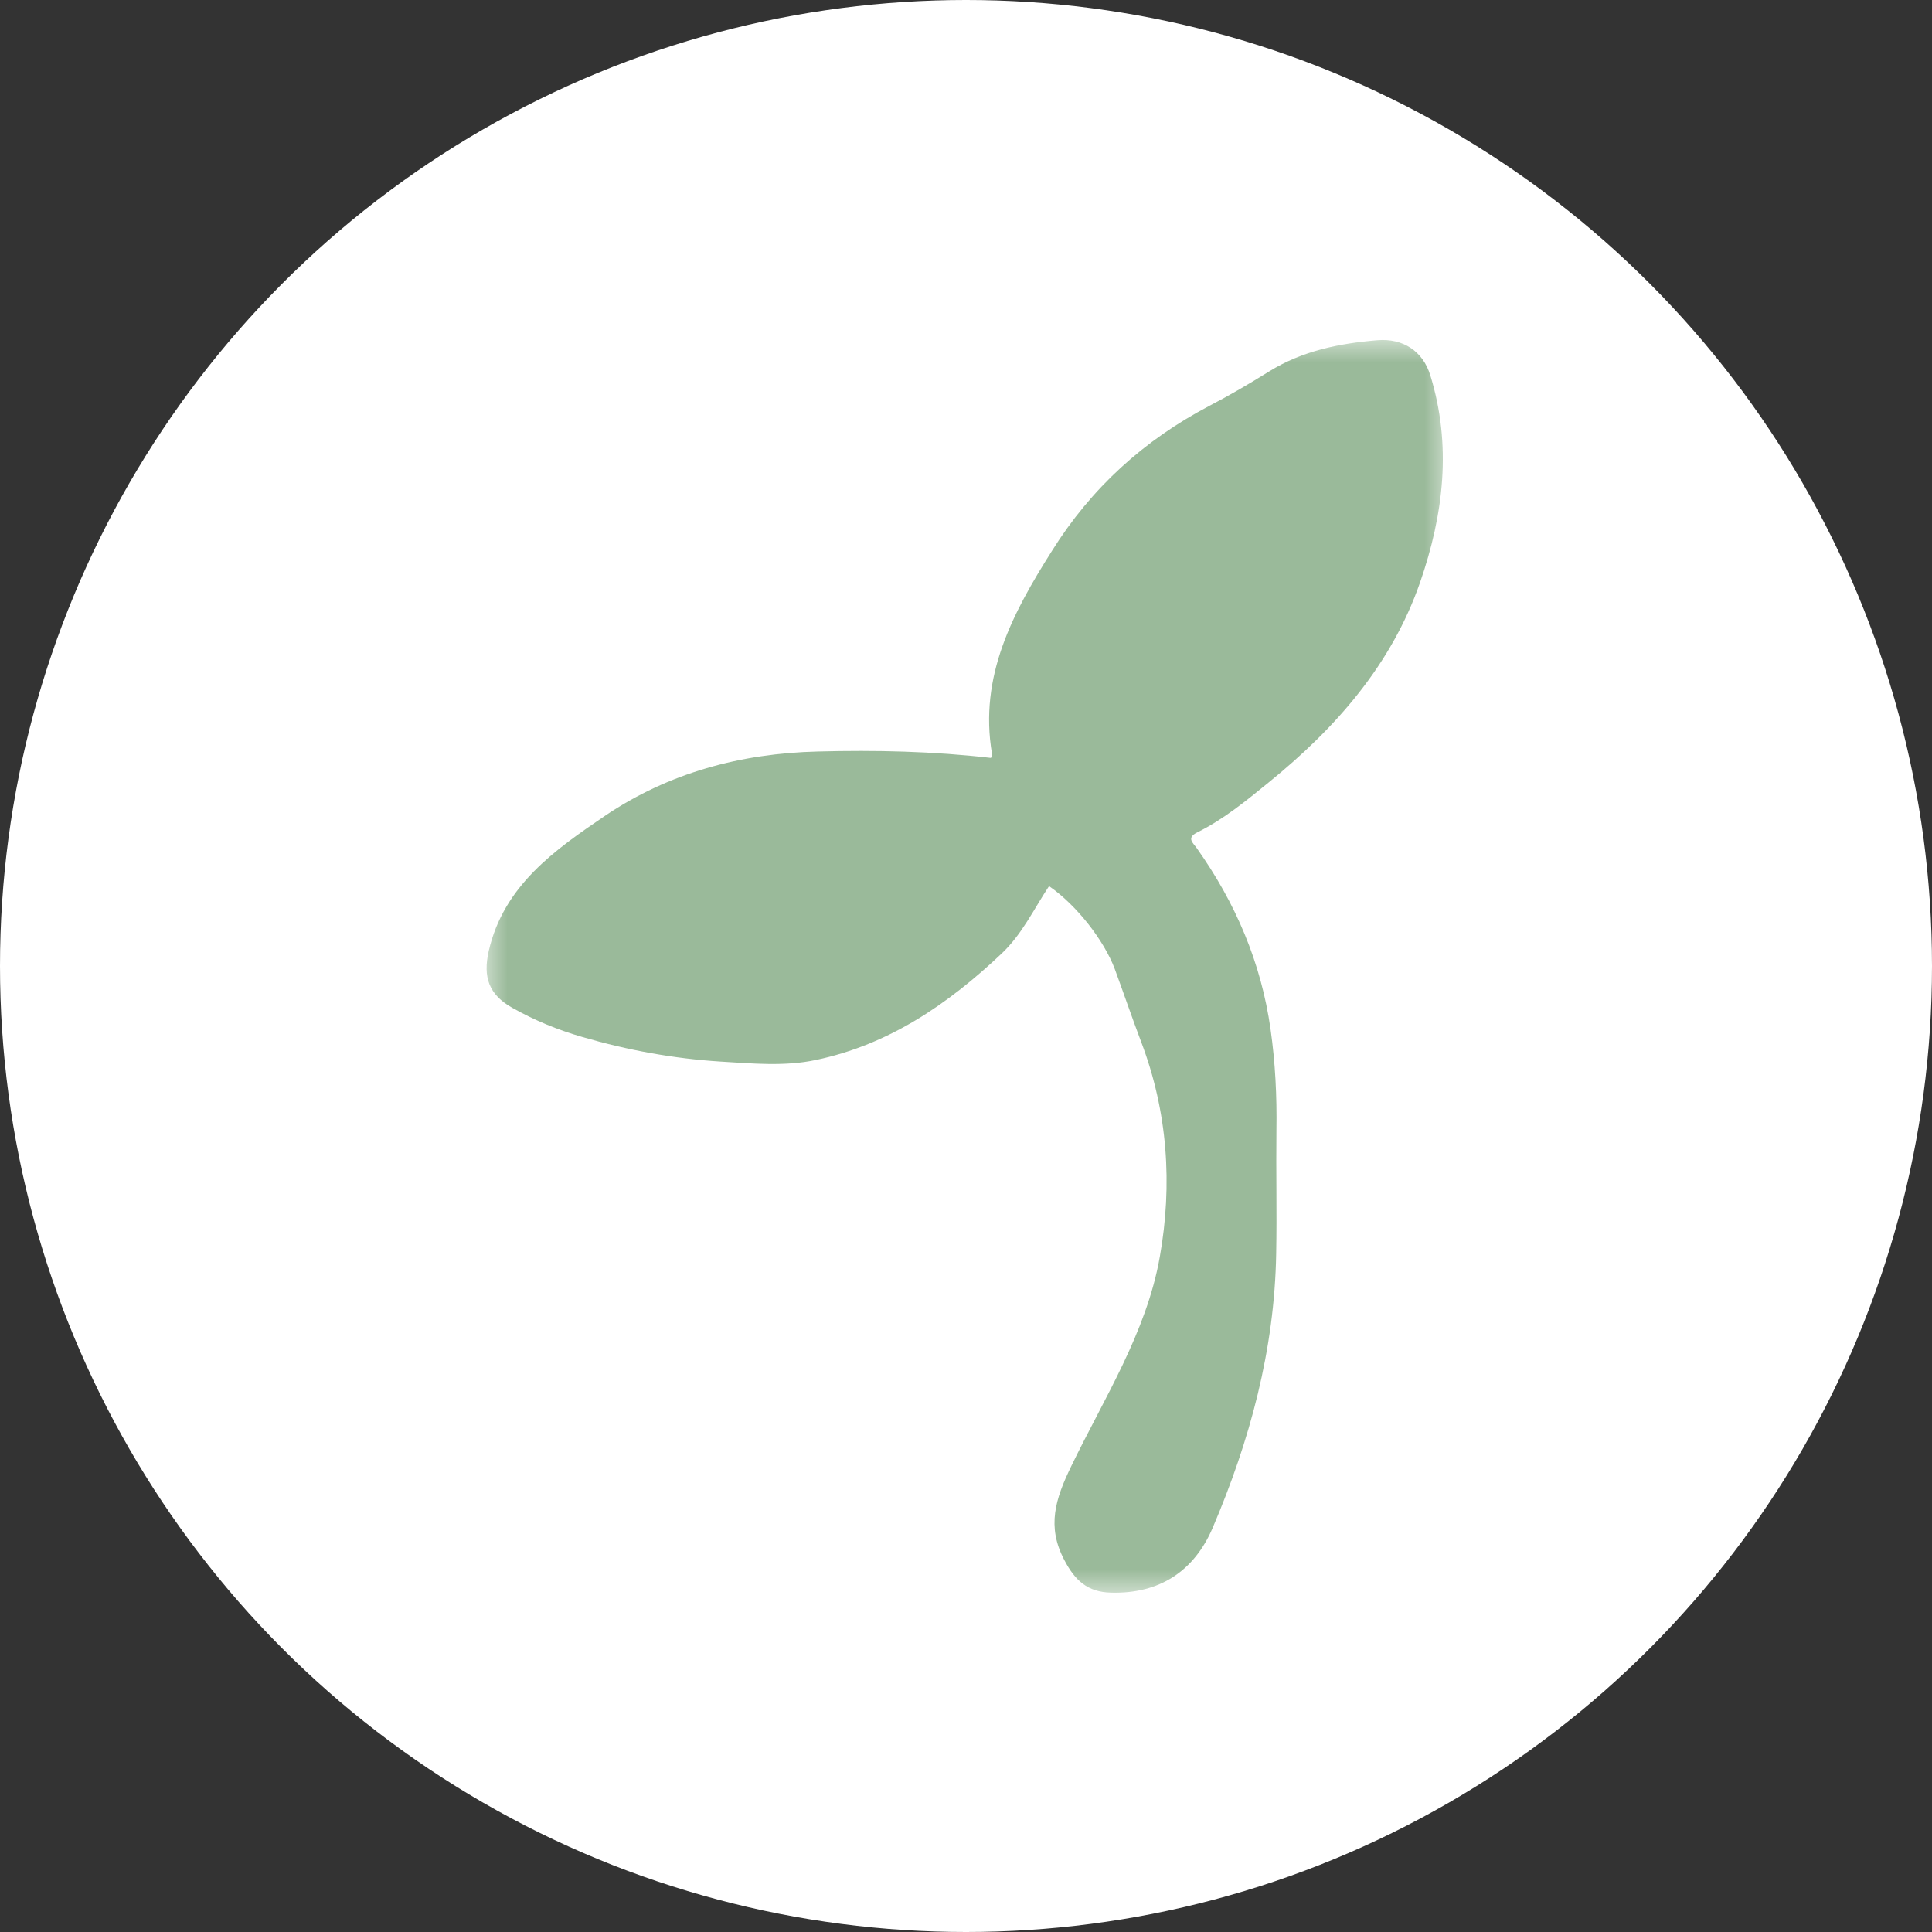 <svg width="40" height="40" viewBox="0 0 40 40" fill="none" xmlns="http://www.w3.org/2000/svg">
<rect x="0" y="0" width="40" height="40" fill="#333333" stroke="none"/>
<circle cx="20" cy="20" r="20" fill="white"/>
<g clip-path="url(#clip0_262_10295)">
<mask id="mask0_262_10295" style="mask-type:luminance" maskUnits="userSpaceOnUse" x="10" y="7" width="20" height="26">
<path d="M30 7H10V33H30V7Z" fill="white"/>
</mask>
<g mask="url(#mask0_262_10295)">
<path d="M21.72 18.345C21.404 18.821 21.16 19.346 20.734 19.746C19.631 20.786 18.407 21.629 16.889 21.946C16.246 22.083 15.576 22.018 14.922 21.979C13.952 21.918 12.994 21.743 12.058 21.47C11.548 21.323 11.066 21.125 10.611 20.868C10.118 20.595 9.997 20.227 10.118 19.692C10.428 18.335 11.487 17.596 12.528 16.889C13.841 16.003 15.332 15.598 16.932 15.559C18.129 15.527 19.32 15.554 20.517 15.692C20.522 15.675 20.545 15.636 20.538 15.604C20.266 14.006 20.965 12.692 21.779 11.406C22.593 10.104 23.684 9.113 25.042 8.401C25.463 8.182 25.872 7.942 26.277 7.69C26.964 7.263 27.728 7.11 28.516 7.044C29.047 7 29.457 7.268 29.612 7.767C30.061 9.217 29.889 10.651 29.401 12.058C28.808 13.765 27.651 15.078 26.26 16.205C25.795 16.583 25.33 16.966 24.787 17.234C24.555 17.35 24.704 17.453 24.776 17.558C25.58 18.691 26.111 19.932 26.305 21.306C26.404 22.001 26.438 22.696 26.427 23.396C26.417 24.25 26.438 25.104 26.422 25.952C26.389 27.939 25.88 29.822 25.104 31.639C24.722 32.525 24.012 33.001 23.004 32.974C22.517 32.963 22.256 32.723 22.034 32.296C21.668 31.601 21.851 31.032 22.178 30.358C22.86 28.947 23.735 27.589 24.012 26.024C24.278 24.524 24.178 23.02 23.624 21.564C23.436 21.067 23.264 20.562 23.081 20.064C22.855 19.463 22.284 18.735 21.719 18.346L21.72 18.345Z" fill="#9ABA9A"/>
</g>
</g>
<defs>
<clipPath id="clip0_262_10295">
<rect width="20" height="26" fill="white" transform="translate(10 7)"/>
</clipPath>
</defs>
</svg>
